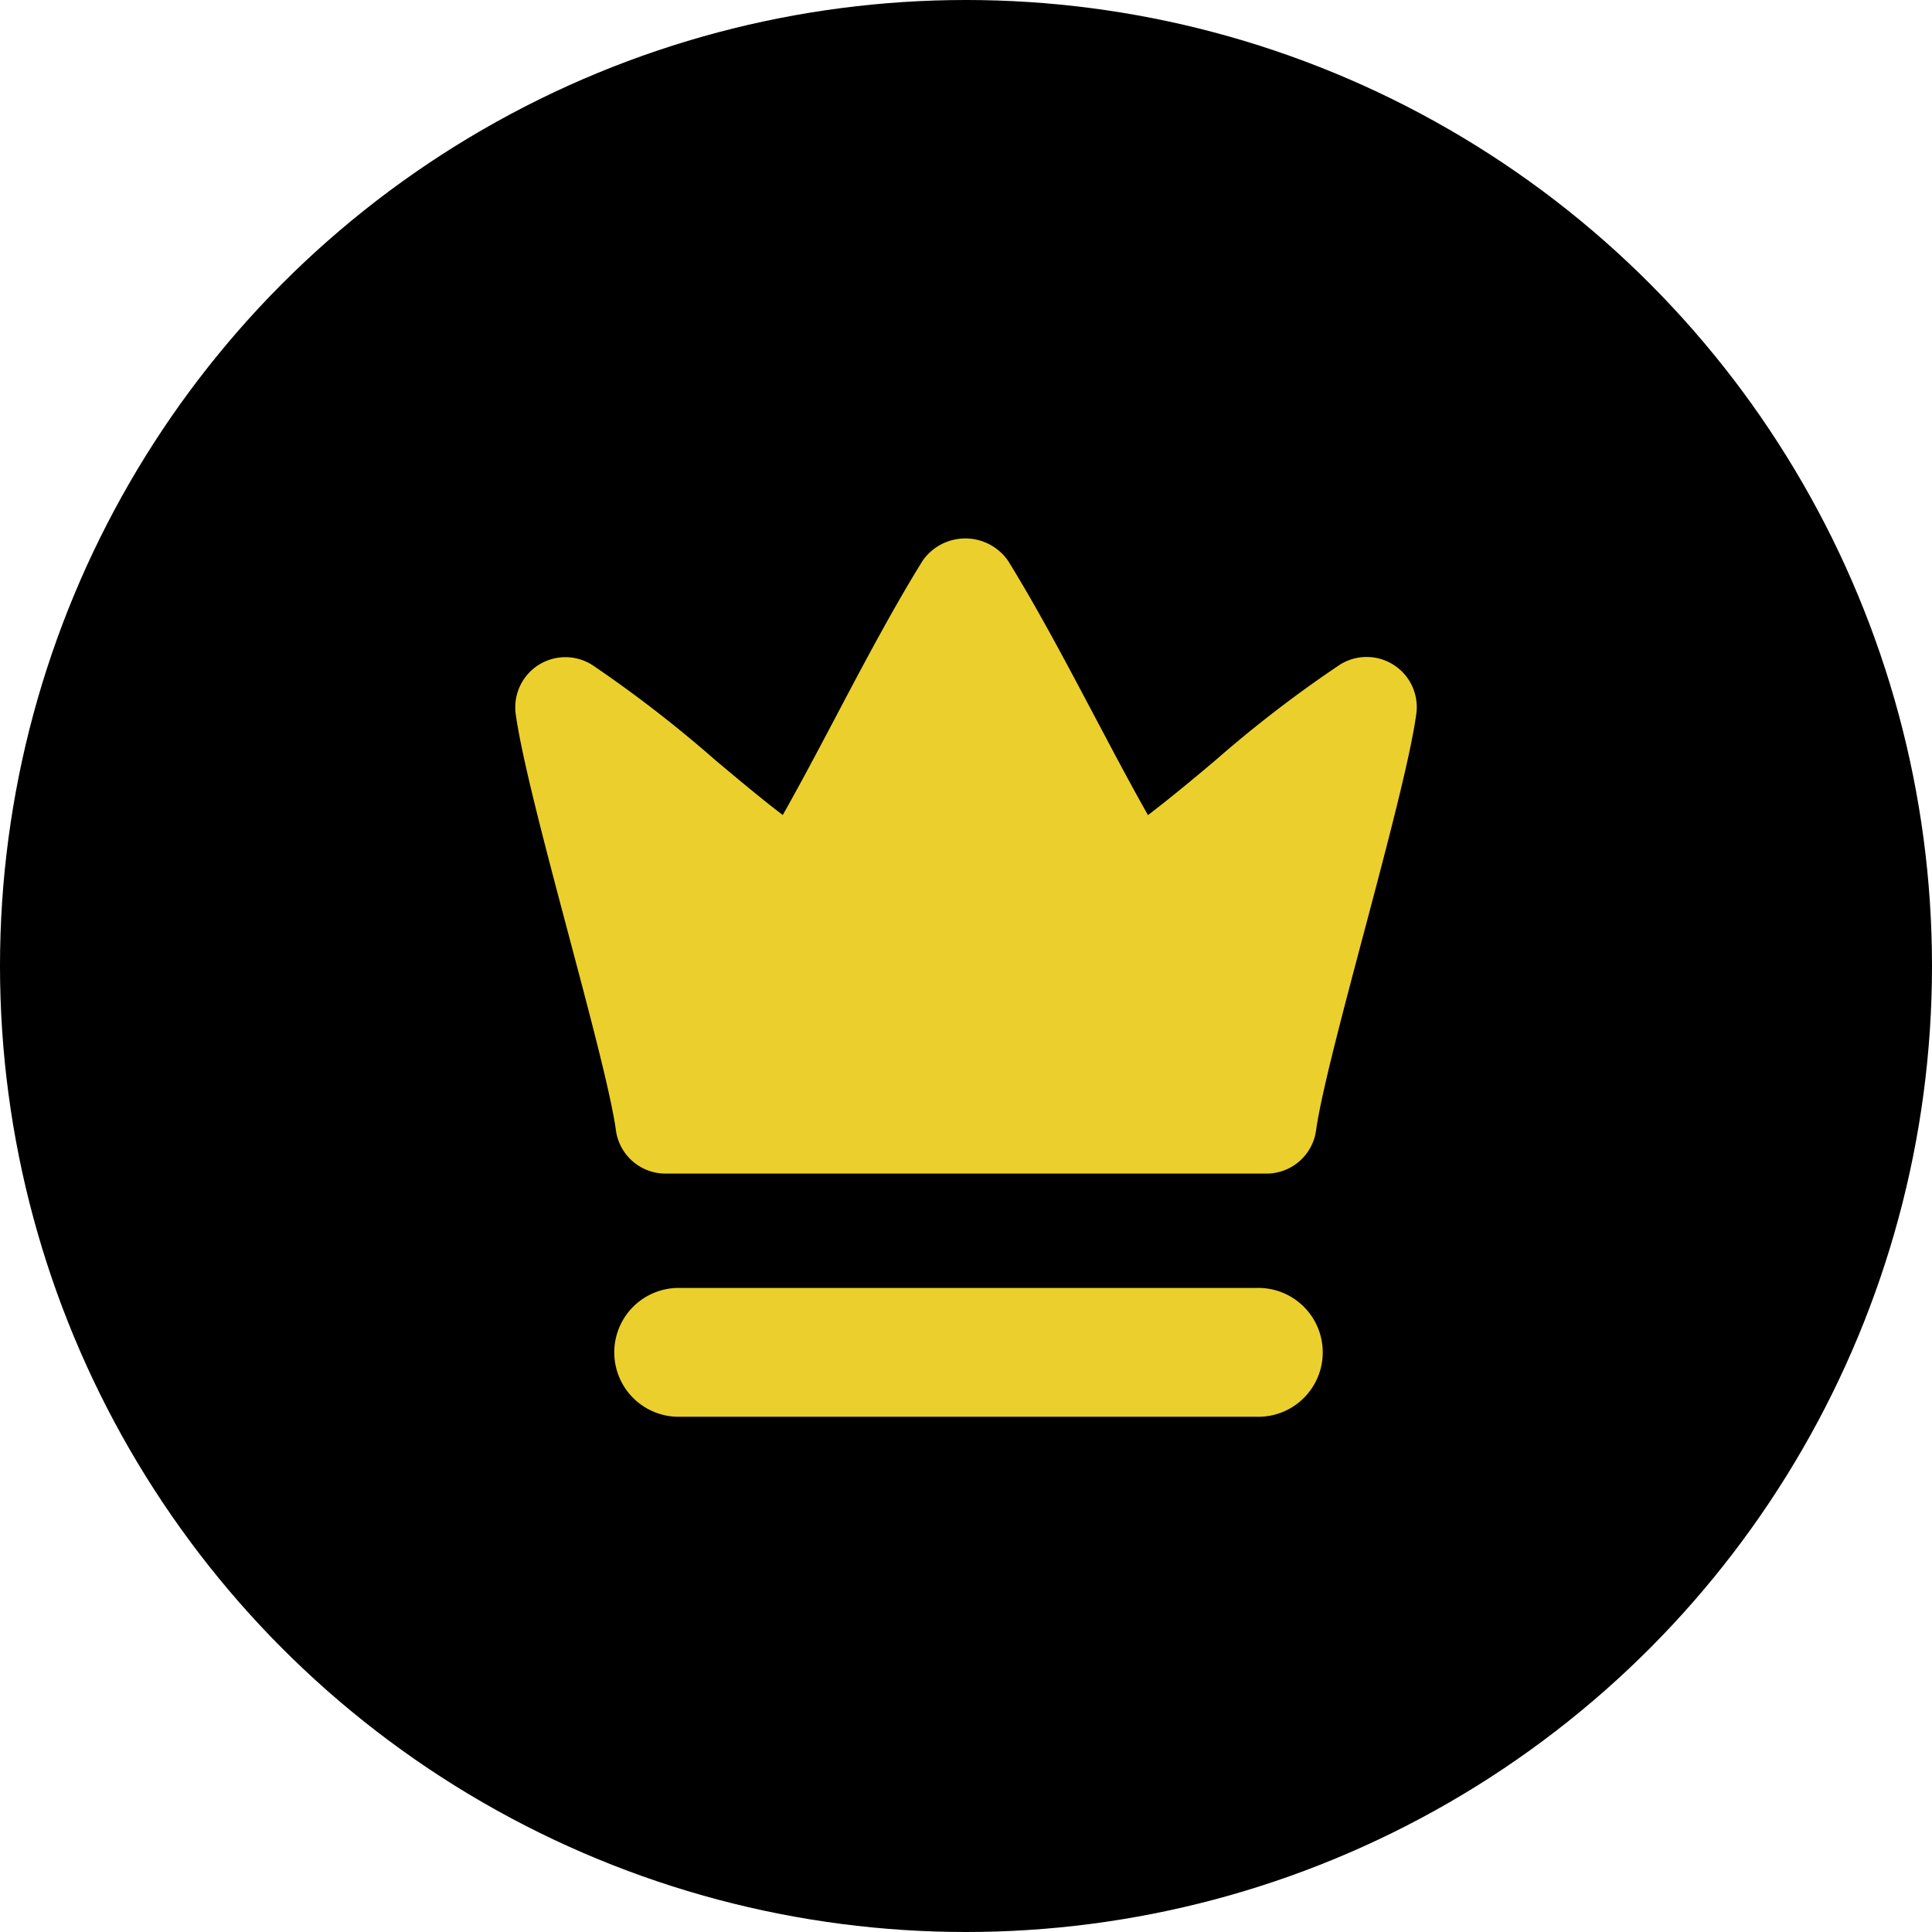 <svg xmlns="http://www.w3.org/2000/svg" id="Badge_Premium_S" data-name="Badge Premium S" viewBox="0 0 20 20"><defs><style>.cls-1{fill:#ebcf2d;}</style></defs><circle id="Ellipse_24535" data-name="Ellipse 24535" cx="10" cy="10" r="10"/><g id="SL_PremiumV3_18_N" data-name="SL PremiumV3 18 N"><g id="Smock"><rect id="Canvas" x="4" y="4" width="12" height="12"/></g><g id="premium_testing" data-name="premium testing"><g id="Group_173774" data-name="Group 173774"><path id="Path_124080" data-name="Path 124080" class="cls-1" d="M6.889,12.149h6.222a.518.518,0,0,0,.513-.448c.109-.783.914-3.419,1.037-4.307a.519.519,0,0,0-.8-.507,12.759,12.759,0,0,0-1.283.987c-.237.2-.467.39-.694.564-.189-.333-.375-.688-.563-1.042-.292-.552-.585-1.105-.887-1.593a.539.539,0,0,0-.882,0c-.31.5-.61,1.067-.905,1.627-.182.344-.363.687-.544,1.007-.227-.173-.455-.365-.692-.563a13.03,13.03,0,0,0-1.278-.989.519.519,0,0,0-.794.509c.125.9.929,3.528,1.037,4.307a.518.518,0,0,0,.512.448Z"/><path id="Path_124081" data-name="Path 124081" class="cls-1" d="M13,13.333H7a.667.667,0,0,0,0,1.333h6a.667.667,0,1,0,.052-1.333Q13.026,13.332,13,13.333Z"/></g></g></g></svg>